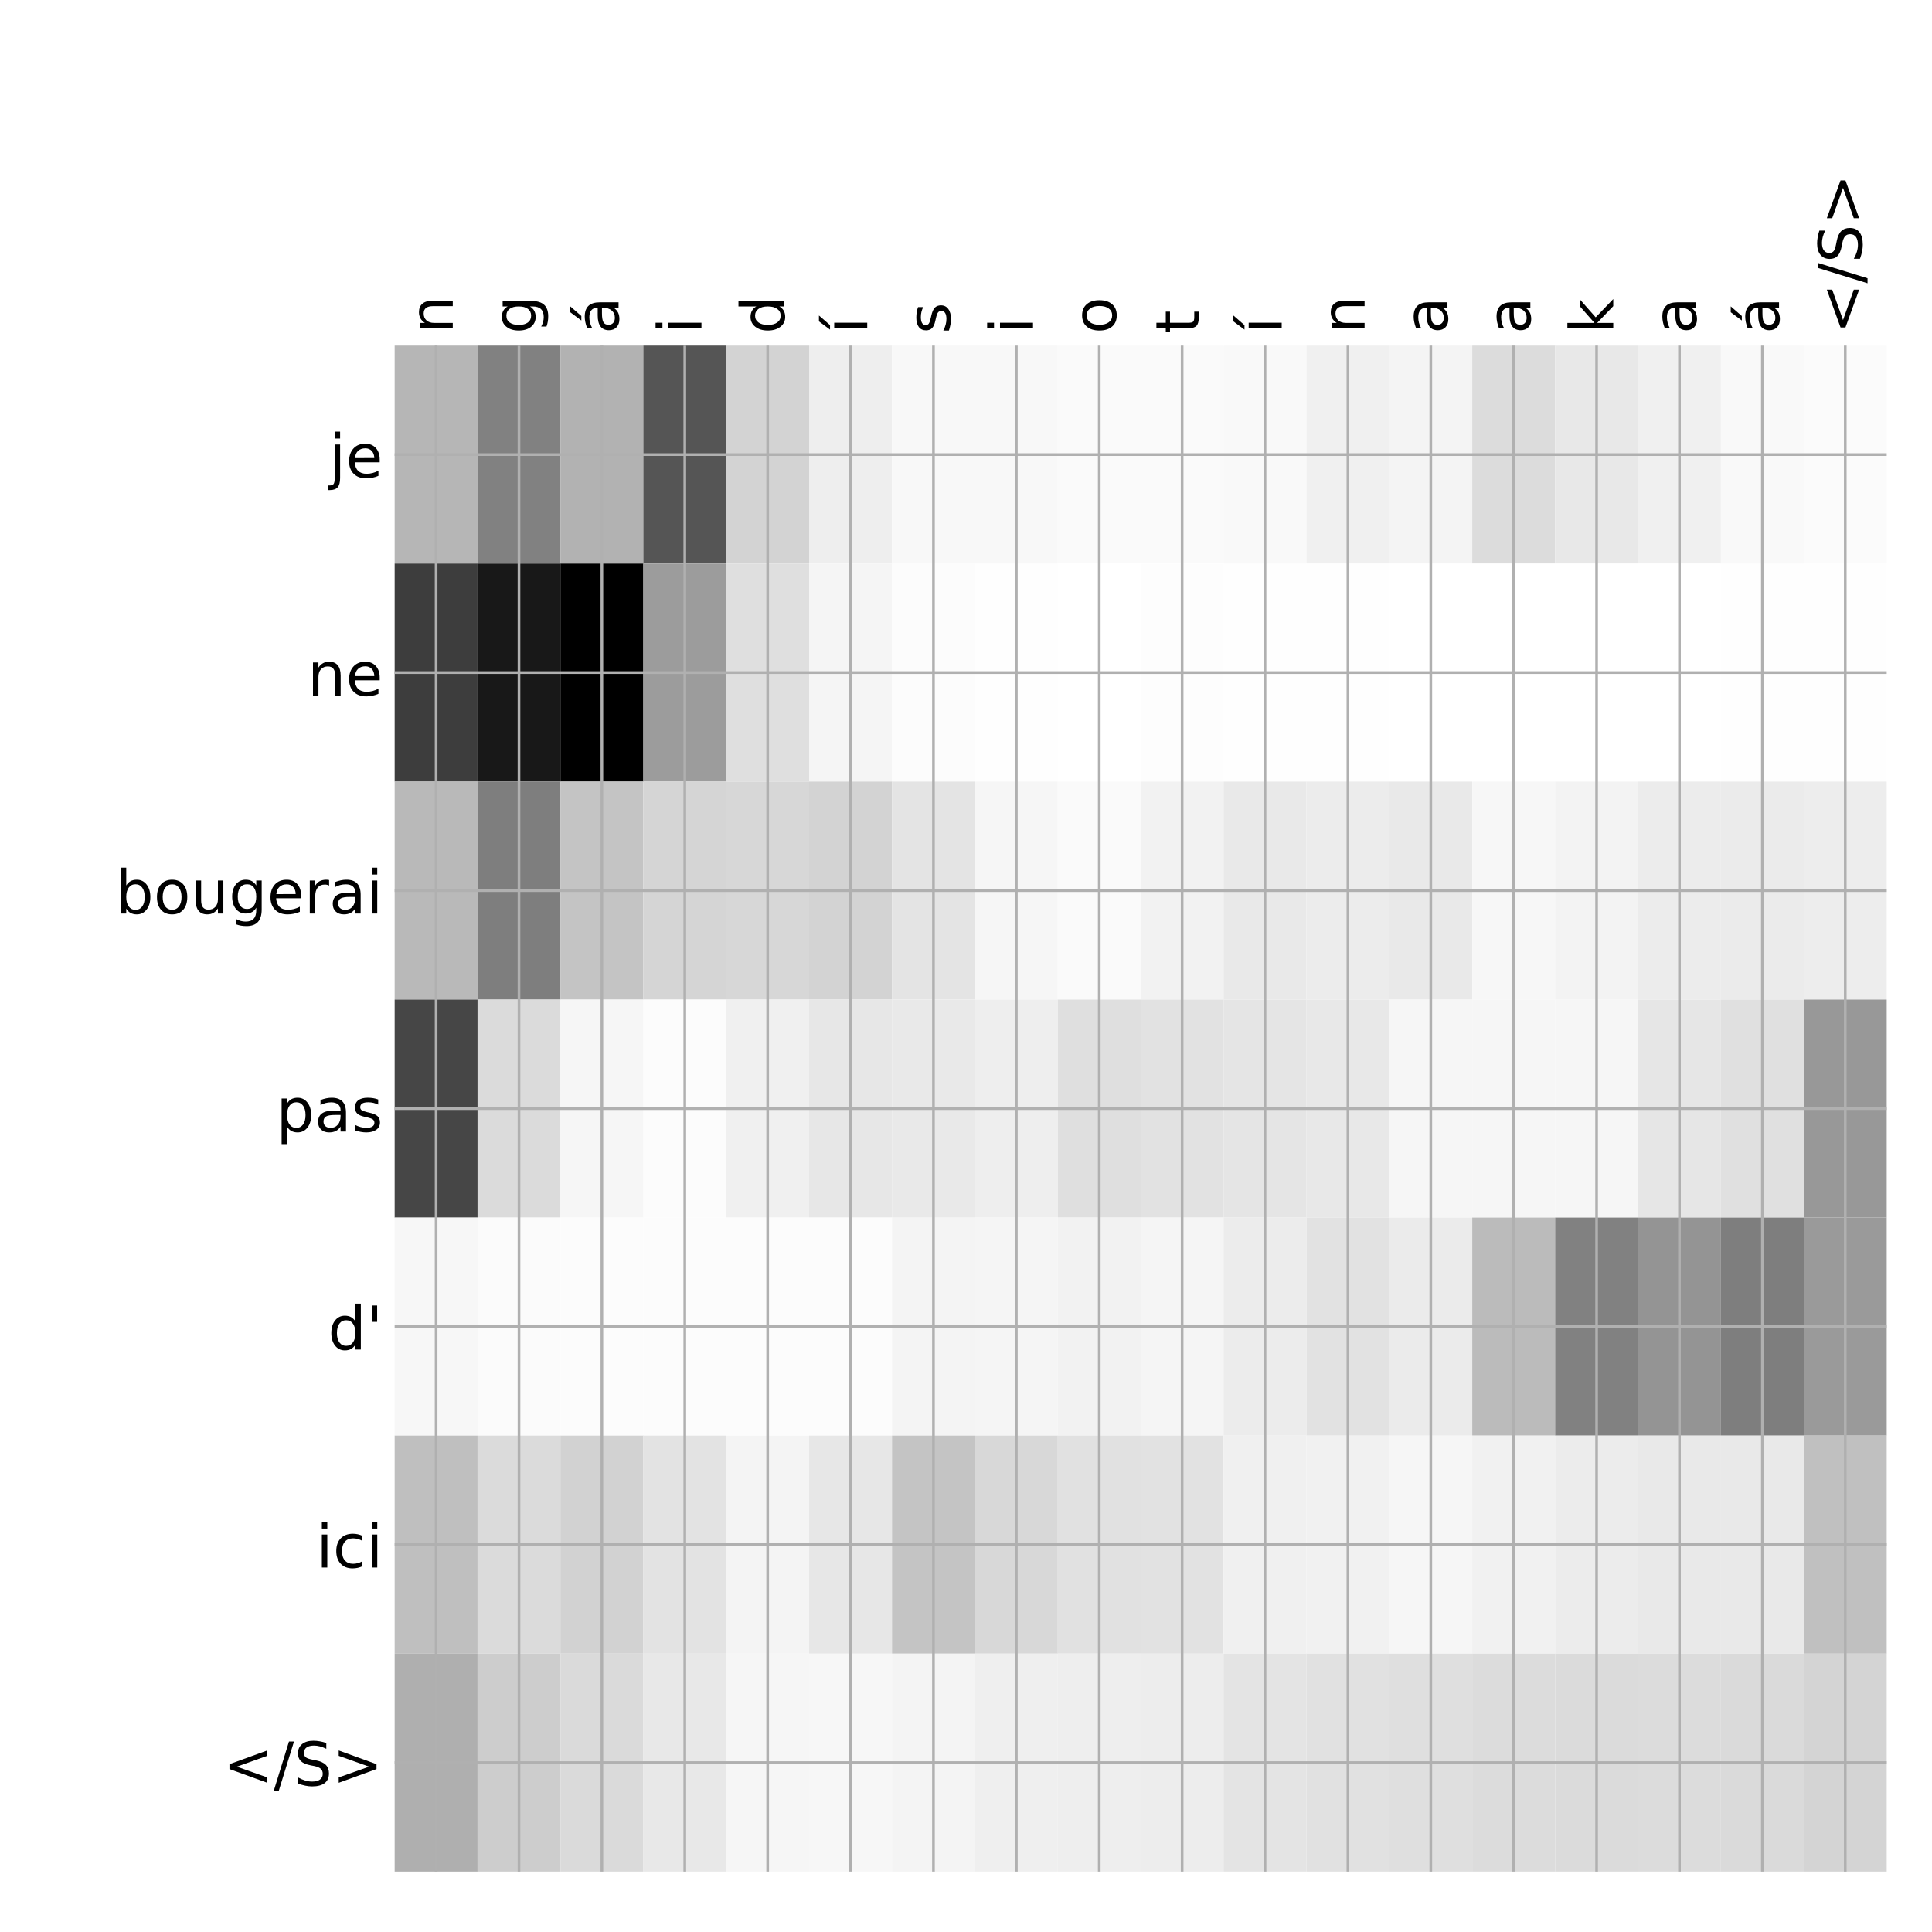 <?xml version="1.0" encoding="utf-8" standalone="no"?>
<!DOCTYPE svg PUBLIC "-//W3C//DTD SVG 1.1//EN"
  "http://www.w3.org/Graphics/SVG/1.1/DTD/svg11.dtd">
<!-- Created with matplotlib (http://matplotlib.org/) -->
<svg height="576pt" version="1.1" viewBox="0 0 576 576" width="576pt" xmlns="http://www.w3.org/2000/svg" xmlns:xlink="http://www.w3.org/1999/xlink">
 <defs>
  <style type="text/css">
*{stroke-linecap:butt;stroke-linejoin:round;}
  </style>
 </defs>
 <g id="figure_1">
  <g id="patch_1">
   <path d="M 0 576 
L 576 576 
L 576 0 
L 0 0 
z
" style="fill:#ffffff;"/>
  </g>
  <g id="axes_1">
   <g id="PolyCollection_1">
    <path clip-path="url(#p3d36a642b3)" d="M 117.662 103.033 
L 117.662 168.029 
L 142.376 168.029 
L 142.376 103.033 
L 117.662 103.033 
z
" style="fill:#b6b6b6;"/>
    <path clip-path="url(#p3d36a642b3)" d="M 142.376 103.033 
L 142.376 168.029 
L 167.089 168.029 
L 167.089 103.033 
L 142.376 103.033 
z
" style="fill:#818181;"/>
    <path clip-path="url(#p3d36a642b3)" d="M 167.089 103.033 
L 167.089 168.029 
L 191.802 168.029 
L 191.802 103.033 
L 167.089 103.033 
z
" style="fill:#b2b2b2;"/>
    <path clip-path="url(#p3d36a642b3)" d="M 191.802 103.033 
L 191.802 168.029 
L 216.515 168.029 
L 216.515 103.033 
L 191.802 103.033 
z
" style="fill:#555555;"/>
    <path clip-path="url(#p3d36a642b3)" d="M 216.515 103.033 
L 216.515 168.029 
L 241.228 168.029 
L 241.228 103.033 
L 216.515 103.033 
z
" style="fill:#d3d3d3;"/>
    <path clip-path="url(#p3d36a642b3)" d="M 241.228 103.033 
L 241.228 168.029 
L 265.942 168.029 
L 265.942 103.033 
L 241.228 103.033 
z
" style="fill:#eeeeee;"/>
    <path clip-path="url(#p3d36a642b3)" d="M 265.942 103.033 
L 265.942 168.029 
L 290.655 168.029 
L 290.655 103.033 
L 265.942 103.033 
z
" style="fill:#f8f8f8;"/>
    <path clip-path="url(#p3d36a642b3)" d="M 290.655 103.033 
L 290.655 168.029 
L 315.368 168.029 
L 315.368 103.033 
L 290.655 103.033 
z
" style="fill:#f8f8f8;"/>
    <path clip-path="url(#p3d36a642b3)" d="M 315.368 103.033 
L 315.368 168.029 
L 340.081 168.029 
L 340.081 103.033 
L 315.368 103.033 
z
" style="fill:#fafafa;"/>
    <path clip-path="url(#p3d36a642b3)" d="M 340.081 103.033 
L 340.081 168.029 
L 364.794 168.029 
L 364.794 103.033 
L 340.081 103.033 
z
" style="fill:#fafafa;"/>
    <path clip-path="url(#p3d36a642b3)" d="M 364.794 103.033 
L 364.794 168.029 
L 389.508 168.029 
L 389.508 103.033 
L 364.794 103.033 
z
" style="fill:#f9f9f9;"/>
    <path clip-path="url(#p3d36a642b3)" d="M 389.508 103.033 
L 389.508 168.029 
L 414.221 168.029 
L 414.221 103.033 
L 389.508 103.033 
z
" style="fill:#f0f0f0;"/>
    <path clip-path="url(#p3d36a642b3)" d="M 414.221 103.033 
L 414.221 168.029 
L 438.934 168.029 
L 438.934 103.033 
L 414.221 103.033 
z
" style="fill:#f4f4f4;"/>
    <path clip-path="url(#p3d36a642b3)" d="M 438.934 103.033 
L 438.934 168.029 
L 463.647 168.029 
L 463.647 103.033 
L 438.934 103.033 
z
" style="fill:#dcdcdc;"/>
    <path clip-path="url(#p3d36a642b3)" d="M 463.647 103.033 
L 463.647 168.029 
L 488.36 168.029 
L 488.36 103.033 
L 463.647 103.033 
z
" style="fill:#e8e8e8;"/>
    <path clip-path="url(#p3d36a642b3)" d="M 488.36 103.033 
L 488.36 168.029 
L 513.074 168.029 
L 513.074 103.033 
L 488.36 103.033 
z
" style="fill:#f0f0f0;"/>
    <path clip-path="url(#p3d36a642b3)" d="M 513.074 103.033 
L 513.074 168.029 
L 537.787 168.029 
L 537.787 103.033 
L 513.074 103.033 
z
" style="fill:#f9f9f9;"/>
    <path clip-path="url(#p3d36a642b3)" d="M 537.787 103.033 
L 537.787 168.029 
L 562.5 168.029 
L 562.5 103.033 
L 537.787 103.033 
z
" style="fill:#fbfbfb;"/>
    <path clip-path="url(#p3d36a642b3)" d="M 117.662 168.029 
L 117.662 233.024 
L 142.376 233.024 
L 142.376 168.029 
L 117.662 168.029 
z
" style="fill:#3d3d3d;"/>
    <path clip-path="url(#p3d36a642b3)" d="M 142.376 168.029 
L 142.376 233.024 
L 167.089 233.024 
L 167.089 168.029 
L 142.376 168.029 
z
" style="fill:#181818;"/>
    <path clip-path="url(#p3d36a642b3)" d="M 167.089 168.029 
L 167.089 233.024 
L 191.802 233.024 
L 191.802 168.029 
L 167.089 168.029 
z
"/>
    <path clip-path="url(#p3d36a642b3)" d="M 191.802 168.029 
L 191.802 233.024 
L 216.515 233.024 
L 216.515 168.029 
L 191.802 168.029 
z
" style="fill:#9c9c9c;"/>
    <path clip-path="url(#p3d36a642b3)" d="M 216.515 168.029 
L 216.515 233.024 
L 241.228 233.024 
L 241.228 168.029 
L 216.515 168.029 
z
" style="fill:#dfdfdf;"/>
    <path clip-path="url(#p3d36a642b3)" d="M 241.228 168.029 
L 241.228 233.024 
L 265.942 233.024 
L 265.942 168.029 
L 241.228 168.029 
z
" style="fill:#f5f5f5;"/>
    <path clip-path="url(#p3d36a642b3)" d="M 265.942 168.029 
L 265.942 233.024 
L 290.655 233.024 
L 290.655 168.029 
L 265.942 168.029 
z
" style="fill:#fcfcfc;"/>
    <path clip-path="url(#p3d36a642b3)" d="M 290.655 168.029 
L 290.655 233.024 
L 315.368 233.024 
L 315.368 168.029 
L 290.655 168.029 
z
" style="fill:#fefefe;"/>
    <path clip-path="url(#p3d36a642b3)" d="M 315.368 168.029 
L 315.368 233.024 
L 340.081 233.024 
L 340.081 168.029 
L 315.368 168.029 
z
" style="fill:#ffffff;"/>
    <path clip-path="url(#p3d36a642b3)" d="M 340.081 168.029 
L 340.081 233.024 
L 364.794 233.024 
L 364.794 168.029 
L 340.081 168.029 
z
" style="fill:#fdfdfd;"/>
    <path clip-path="url(#p3d36a642b3)" d="M 364.794 168.029 
L 364.794 233.024 
L 389.508 233.024 
L 389.508 168.029 
L 364.794 168.029 
z
" style="fill:#fefefe;"/>
    <path clip-path="url(#p3d36a642b3)" d="M 389.508 168.029 
L 389.508 233.024 
L 414.221 233.024 
L 414.221 168.029 
L 389.508 168.029 
z
" style="fill:#fefefe;"/>
    <path clip-path="url(#p3d36a642b3)" d="M 414.221 168.029 
L 414.221 233.024 
L 438.934 233.024 
L 438.934 168.029 
L 414.221 168.029 
z
" style="fill:#ffffff;"/>
    <path clip-path="url(#p3d36a642b3)" d="M 438.934 168.029 
L 438.934 233.024 
L 463.647 233.024 
L 463.647 168.029 
L 438.934 168.029 
z
" style="fill:#ffffff;"/>
    <path clip-path="url(#p3d36a642b3)" d="M 463.647 168.029 
L 463.647 233.024 
L 488.36 233.024 
L 488.36 168.029 
L 463.647 168.029 
z
" style="fill:#ffffff;"/>
    <path clip-path="url(#p3d36a642b3)" d="M 488.36 168.029 
L 488.36 233.024 
L 513.074 233.024 
L 513.074 168.029 
L 488.36 168.029 
z
" style="fill:#ffffff;"/>
    <path clip-path="url(#p3d36a642b3)" d="M 513.074 168.029 
L 513.074 233.024 
L 537.787 233.024 
L 537.787 168.029 
L 513.074 168.029 
z
" style="fill:#fefefe;"/>
    <path clip-path="url(#p3d36a642b3)" d="M 537.787 168.029 
L 537.787 233.024 
L 562.5 233.024 
L 562.5 168.029 
L 537.787 168.029 
z
" style="fill:#fefefe;"/>
    <path clip-path="url(#p3d36a642b3)" d="M 117.662 233.024 
L 117.662 298.019 
L 142.376 298.019 
L 142.376 233.024 
L 117.662 233.024 
z
" style="fill:#b9b9b9;"/>
    <path clip-path="url(#p3d36a642b3)" d="M 142.376 233.024 
L 142.376 298.019 
L 167.089 298.019 
L 167.089 233.024 
L 142.376 233.024 
z
" style="fill:#7e7e7e;"/>
    <path clip-path="url(#p3d36a642b3)" d="M 167.089 233.024 
L 167.089 298.019 
L 191.802 298.019 
L 191.802 233.024 
L 167.089 233.024 
z
" style="fill:#c4c4c4;"/>
    <path clip-path="url(#p3d36a642b3)" d="M 191.802 233.024 
L 191.802 298.019 
L 216.515 298.019 
L 216.515 233.024 
L 191.802 233.024 
z
" style="fill:#d5d5d5;"/>
    <path clip-path="url(#p3d36a642b3)" d="M 216.515 233.024 
L 216.515 298.019 
L 241.228 298.019 
L 241.228 233.024 
L 216.515 233.024 
z
" style="fill:#d7d7d7;"/>
    <path clip-path="url(#p3d36a642b3)" d="M 241.228 233.024 
L 241.228 298.019 
L 265.942 298.019 
L 265.942 233.024 
L 241.228 233.024 
z
" style="fill:#d3d3d3;"/>
    <path clip-path="url(#p3d36a642b3)" d="M 265.942 233.024 
L 265.942 298.019 
L 290.655 298.019 
L 290.655 233.024 
L 265.942 233.024 
z
" style="fill:#e4e4e4;"/>
    <path clip-path="url(#p3d36a642b3)" d="M 290.655 233.024 
L 290.655 298.019 
L 315.368 298.019 
L 315.368 233.024 
L 290.655 233.024 
z
" style="fill:#f6f6f6;"/>
    <path clip-path="url(#p3d36a642b3)" d="M 315.368 233.024 
L 315.368 298.019 
L 340.081 298.019 
L 340.081 233.024 
L 315.368 233.024 
z
" style="fill:#fafafa;"/>
    <path clip-path="url(#p3d36a642b3)" d="M 340.081 233.024 
L 340.081 298.019 
L 364.794 298.019 
L 364.794 233.024 
L 340.081 233.024 
z
" style="fill:#f2f2f2;"/>
    <path clip-path="url(#p3d36a642b3)" d="M 364.794 233.024 
L 364.794 298.019 
L 389.508 298.019 
L 389.508 233.024 
L 364.794 233.024 
z
" style="fill:#e9e9e9;"/>
    <path clip-path="url(#p3d36a642b3)" d="M 389.508 233.024 
L 389.508 298.019 
L 414.221 298.019 
L 414.221 233.024 
L 389.508 233.024 
z
" style="fill:#ececec;"/>
    <path clip-path="url(#p3d36a642b3)" d="M 414.221 233.024 
L 414.221 298.019 
L 438.934 298.019 
L 438.934 233.024 
L 414.221 233.024 
z
" style="fill:#e9e9e9;"/>
    <path clip-path="url(#p3d36a642b3)" d="M 438.934 233.024 
L 438.934 298.019 
L 463.647 298.019 
L 463.647 233.024 
L 438.934 233.024 
z
" style="fill:#f7f7f7;"/>
    <path clip-path="url(#p3d36a642b3)" d="M 463.647 233.024 
L 463.647 298.019 
L 488.36 298.019 
L 488.36 233.024 
L 463.647 233.024 
z
" style="fill:#f3f3f3;"/>
    <path clip-path="url(#p3d36a642b3)" d="M 488.36 233.024 
L 488.36 298.019 
L 513.074 298.019 
L 513.074 233.024 
L 488.36 233.024 
z
" style="fill:#ececec;"/>
    <path clip-path="url(#p3d36a642b3)" d="M 513.074 233.024 
L 513.074 298.019 
L 537.787 298.019 
L 537.787 233.024 
L 513.074 233.024 
z
" style="fill:#ebebeb;"/>
    <path clip-path="url(#p3d36a642b3)" d="M 537.787 233.024 
L 537.787 298.019 
L 562.5 298.019 
L 562.5 233.024 
L 537.787 233.024 
z
" style="fill:#ededed;"/>
    <path clip-path="url(#p3d36a642b3)" d="M 117.662 298.019 
L 117.662 363.014 
L 142.376 363.014 
L 142.376 298.019 
L 117.662 298.019 
z
" style="fill:#464646;"/>
    <path clip-path="url(#p3d36a642b3)" d="M 142.376 298.019 
L 142.376 363.014 
L 167.089 363.014 
L 167.089 298.019 
L 142.376 298.019 
z
" style="fill:#dbdbdb;"/>
    <path clip-path="url(#p3d36a642b3)" d="M 167.089 298.019 
L 167.089 363.014 
L 191.802 363.014 
L 191.802 298.019 
L 167.089 298.019 
z
" style="fill:#f6f6f6;"/>
    <path clip-path="url(#p3d36a642b3)" d="M 191.802 298.019 
L 191.802 363.014 
L 216.515 363.014 
L 216.515 298.019 
L 191.802 298.019 
z
" style="fill:#fcfcfc;"/>
    <path clip-path="url(#p3d36a642b3)" d="M 216.515 298.019 
L 216.515 363.014 
L 241.228 363.014 
L 241.228 298.019 
L 216.515 298.019 
z
" style="fill:#f0f0f0;"/>
    <path clip-path="url(#p3d36a642b3)" d="M 241.228 298.019 
L 241.228 363.014 
L 265.942 363.014 
L 265.942 298.019 
L 241.228 298.019 
z
" style="fill:#e7e7e7;"/>
    <path clip-path="url(#p3d36a642b3)" d="M 265.942 298.019 
L 265.942 363.014 
L 290.655 363.014 
L 290.655 298.019 
L 265.942 298.019 
z
" style="fill:#e9e9e9;"/>
    <path clip-path="url(#p3d36a642b3)" d="M 290.655 298.019 
L 290.655 363.014 
L 315.368 363.014 
L 315.368 298.019 
L 290.655 298.019 
z
" style="fill:#eeeeee;"/>
    <path clip-path="url(#p3d36a642b3)" d="M 315.368 298.019 
L 315.368 363.014 
L 340.081 363.014 
L 340.081 298.019 
L 315.368 298.019 
z
" style="fill:#dfdfdf;"/>
    <path clip-path="url(#p3d36a642b3)" d="M 340.081 298.019 
L 340.081 363.014 
L 364.794 363.014 
L 364.794 298.019 
L 340.081 298.019 
z
" style="fill:#e2e2e2;"/>
    <path clip-path="url(#p3d36a642b3)" d="M 364.794 298.019 
L 364.794 363.014 
L 389.508 363.014 
L 389.508 298.019 
L 364.794 298.019 
z
" style="fill:#e5e5e5;"/>
    <path clip-path="url(#p3d36a642b3)" d="M 389.508 298.019 
L 389.508 363.014 
L 414.221 363.014 
L 414.221 298.019 
L 389.508 298.019 
z
" style="fill:#e8e8e8;"/>
    <path clip-path="url(#p3d36a642b3)" d="M 414.221 298.019 
L 414.221 363.014 
L 438.934 363.014 
L 438.934 298.019 
L 414.221 298.019 
z
" style="fill:#f6f6f6;"/>
    <path clip-path="url(#p3d36a642b3)" d="M 438.934 298.019 
L 438.934 363.014 
L 463.647 363.014 
L 463.647 298.019 
L 438.934 298.019 
z
" style="fill:#f6f6f6;"/>
    <path clip-path="url(#p3d36a642b3)" d="M 463.647 298.019 
L 463.647 363.014 
L 488.36 363.014 
L 488.36 298.019 
L 463.647 298.019 
z
" style="fill:#f6f6f6;"/>
    <path clip-path="url(#p3d36a642b3)" d="M 488.36 298.019 
L 488.36 363.014 
L 513.074 363.014 
L 513.074 298.019 
L 488.36 298.019 
z
" style="fill:#e6e6e6;"/>
    <path clip-path="url(#p3d36a642b3)" d="M 513.074 298.019 
L 513.074 363.014 
L 537.787 363.014 
L 537.787 298.019 
L 513.074 298.019 
z
" style="fill:#e0e0e0;"/>
    <path clip-path="url(#p3d36a642b3)" d="M 537.787 298.019 
L 537.787 363.014 
L 562.5 363.014 
L 562.5 298.019 
L 537.787 298.019 
z
" style="fill:#989898;"/>
    <path clip-path="url(#p3d36a642b3)" d="M 117.662 363.014 
L 117.662 428.01 
L 142.376 428.01 
L 142.376 363.014 
L 117.662 363.014 
z
" style="fill:#f7f7f7;"/>
    <path clip-path="url(#p3d36a642b3)" d="M 142.376 363.014 
L 142.376 428.01 
L 167.089 428.01 
L 167.089 363.014 
L 142.376 363.014 
z
" style="fill:#fbfbfb;"/>
    <path clip-path="url(#p3d36a642b3)" d="M 167.089 363.014 
L 167.089 428.01 
L 191.802 428.01 
L 191.802 363.014 
L 167.089 363.014 
z
" style="fill:#fcfcfc;"/>
    <path clip-path="url(#p3d36a642b3)" d="M 191.802 363.014 
L 191.802 428.01 
L 216.515 428.01 
L 216.515 363.014 
L 191.802 363.014 
z
" style="fill:#fcfcfc;"/>
    <path clip-path="url(#p3d36a642b3)" d="M 216.515 363.014 
L 216.515 428.01 
L 241.228 428.01 
L 241.228 363.014 
L 216.515 363.014 
z
" style="fill:#fcfcfc;"/>
    <path clip-path="url(#p3d36a642b3)" d="M 241.228 363.014 
L 241.228 428.01 
L 265.942 428.01 
L 265.942 363.014 
L 241.228 363.014 
z
" style="fill:#fcfcfc;"/>
    <path clip-path="url(#p3d36a642b3)" d="M 265.942 363.014 
L 265.942 428.01 
L 290.655 428.01 
L 290.655 363.014 
L 265.942 363.014 
z
" style="fill:#f4f4f4;"/>
    <path clip-path="url(#p3d36a642b3)" d="M 290.655 363.014 
L 290.655 428.01 
L 315.368 428.01 
L 315.368 363.014 
L 290.655 363.014 
z
" style="fill:#f5f5f5;"/>
    <path clip-path="url(#p3d36a642b3)" d="M 315.368 363.014 
L 315.368 428.01 
L 340.081 428.01 
L 340.081 363.014 
L 315.368 363.014 
z
" style="fill:#f2f2f2;"/>
    <path clip-path="url(#p3d36a642b3)" d="M 340.081 363.014 
L 340.081 428.01 
L 364.794 428.01 
L 364.794 363.014 
L 340.081 363.014 
z
" style="fill:#f5f5f5;"/>
    <path clip-path="url(#p3d36a642b3)" d="M 364.794 363.014 
L 364.794 428.01 
L 389.508 428.01 
L 389.508 363.014 
L 364.794 363.014 
z
" style="fill:#ececec;"/>
    <path clip-path="url(#p3d36a642b3)" d="M 389.508 363.014 
L 389.508 428.01 
L 414.221 428.01 
L 414.221 363.014 
L 389.508 363.014 
z
" style="fill:#e2e2e2;"/>
    <path clip-path="url(#p3d36a642b3)" d="M 414.221 363.014 
L 414.221 428.01 
L 438.934 428.01 
L 438.934 363.014 
L 414.221 363.014 
z
" style="fill:#ebebeb;"/>
    <path clip-path="url(#p3d36a642b3)" d="M 438.934 363.014 
L 438.934 428.01 
L 463.647 428.01 
L 463.647 363.014 
L 438.934 363.014 
z
" style="fill:#bbbbbb;"/>
    <path clip-path="url(#p3d36a642b3)" d="M 463.647 363.014 
L 463.647 428.01 
L 488.36 428.01 
L 488.36 363.014 
L 463.647 363.014 
z
" style="fill:#818181;"/>
    <path clip-path="url(#p3d36a642b3)" d="M 488.36 363.014 
L 488.36 428.01 
L 513.074 428.01 
L 513.074 363.014 
L 488.36 363.014 
z
" style="fill:#949494;"/>
    <path clip-path="url(#p3d36a642b3)" d="M 513.074 363.014 
L 513.074 428.01 
L 537.787 428.01 
L 537.787 363.014 
L 513.074 363.014 
z
" style="fill:#7e7e7e;"/>
    <path clip-path="url(#p3d36a642b3)" d="M 537.787 363.014 
L 537.787 428.01 
L 562.5 428.01 
L 562.5 363.014 
L 537.787 363.014 
z
" style="fill:#9a9a9a;"/>
    <path clip-path="url(#p3d36a642b3)" d="M 117.662 428.01 
L 117.662 493.005 
L 142.376 493.005 
L 142.376 428.01 
L 117.662 428.01 
z
" style="fill:#bfbfbf;"/>
    <path clip-path="url(#p3d36a642b3)" d="M 142.376 428.01 
L 142.376 493.005 
L 167.089 493.005 
L 167.089 428.01 
L 142.376 428.01 
z
" style="fill:#dbdbdb;"/>
    <path clip-path="url(#p3d36a642b3)" d="M 167.089 428.01 
L 167.089 493.005 
L 191.802 493.005 
L 191.802 428.01 
L 167.089 428.01 
z
" style="fill:#d2d2d2;"/>
    <path clip-path="url(#p3d36a642b3)" d="M 191.802 428.01 
L 191.802 493.005 
L 216.515 493.005 
L 216.515 428.01 
L 191.802 428.01 
z
" style="fill:#e3e3e3;"/>
    <path clip-path="url(#p3d36a642b3)" d="M 216.515 428.01 
L 216.515 493.005 
L 241.228 493.005 
L 241.228 428.01 
L 216.515 428.01 
z
" style="fill:#f4f4f4;"/>
    <path clip-path="url(#p3d36a642b3)" d="M 241.228 428.01 
L 241.228 493.005 
L 265.942 493.005 
L 265.942 428.01 
L 241.228 428.01 
z
" style="fill:#e7e7e7;"/>
    <path clip-path="url(#p3d36a642b3)" d="M 265.942 428.01 
L 265.942 493.005 
L 290.655 493.005 
L 290.655 428.01 
L 265.942 428.01 
z
" style="fill:#c4c4c4;"/>
    <path clip-path="url(#p3d36a642b3)" d="M 290.655 428.01 
L 290.655 493.005 
L 315.368 493.005 
L 315.368 428.01 
L 290.655 428.01 
z
" style="fill:#d8d8d8;"/>
    <path clip-path="url(#p3d36a642b3)" d="M 315.368 428.01 
L 315.368 493.005 
L 340.081 493.005 
L 340.081 428.01 
L 315.368 428.01 
z
" style="fill:#e1e1e1;"/>
    <path clip-path="url(#p3d36a642b3)" d="M 340.081 428.01 
L 340.081 493.005 
L 364.794 493.005 
L 364.794 428.01 
L 340.081 428.01 
z
" style="fill:#e2e2e2;"/>
    <path clip-path="url(#p3d36a642b3)" d="M 364.794 428.01 
L 364.794 493.005 
L 389.508 493.005 
L 389.508 428.01 
L 364.794 428.01 
z
" style="fill:#f0f0f0;"/>
    <path clip-path="url(#p3d36a642b3)" d="M 389.508 428.01 
L 389.508 493.005 
L 414.221 493.005 
L 414.221 428.01 
L 389.508 428.01 
z
" style="fill:#f1f1f1;"/>
    <path clip-path="url(#p3d36a642b3)" d="M 414.221 428.01 
L 414.221 493.005 
L 438.934 493.005 
L 438.934 428.01 
L 414.221 428.01 
z
" style="fill:#f6f6f6;"/>
    <path clip-path="url(#p3d36a642b3)" d="M 438.934 428.01 
L 438.934 493.005 
L 463.647 493.005 
L 463.647 428.01 
L 438.934 428.01 
z
" style="fill:#f1f1f1;"/>
    <path clip-path="url(#p3d36a642b3)" d="M 463.647 428.01 
L 463.647 493.005 
L 488.36 493.005 
L 488.36 428.01 
L 463.647 428.01 
z
" style="fill:#ececec;"/>
    <path clip-path="url(#p3d36a642b3)" d="M 488.36 428.01 
L 488.36 493.005 
L 513.074 493.005 
L 513.074 428.01 
L 488.36 428.01 
z
" style="fill:#e9e9e9;"/>
    <path clip-path="url(#p3d36a642b3)" d="M 513.074 428.01 
L 513.074 493.005 
L 537.787 493.005 
L 537.787 428.01 
L 513.074 428.01 
z
" style="fill:#e9e9e9;"/>
    <path clip-path="url(#p3d36a642b3)" d="M 537.787 428.01 
L 537.787 493.005 
L 562.5 493.005 
L 562.5 428.01 
L 537.787 428.01 
z
" style="fill:#c0c0c0;"/>
    <path clip-path="url(#p3d36a642b3)" d="M 117.662 493.005 
L 117.662 558 
L 142.376 558 
L 142.376 493.005 
L 117.662 493.005 
z
" style="fill:#afafaf;"/>
    <path clip-path="url(#p3d36a642b3)" d="M 142.376 493.005 
L 142.376 558 
L 167.089 558 
L 167.089 493.005 
L 142.376 493.005 
z
" style="fill:#cdcdcd;"/>
    <path clip-path="url(#p3d36a642b3)" d="M 167.089 493.005 
L 167.089 558 
L 191.802 558 
L 191.802 493.005 
L 167.089 493.005 
z
" style="fill:#dadada;"/>
    <path clip-path="url(#p3d36a642b3)" d="M 191.802 493.005 
L 191.802 558 
L 216.515 558 
L 216.515 493.005 
L 191.802 493.005 
z
" style="fill:#e8e8e8;"/>
    <path clip-path="url(#p3d36a642b3)" d="M 216.515 493.005 
L 216.515 558 
L 241.228 558 
L 241.228 493.005 
L 216.515 493.005 
z
" style="fill:#f6f6f6;"/>
    <path clip-path="url(#p3d36a642b3)" d="M 241.228 493.005 
L 241.228 558 
L 265.942 558 
L 265.942 493.005 
L 241.228 493.005 
z
" style="fill:#f7f7f7;"/>
    <path clip-path="url(#p3d36a642b3)" d="M 265.942 493.005 
L 265.942 558 
L 290.655 558 
L 290.655 493.005 
L 265.942 493.005 
z
" style="fill:#f4f4f4;"/>
    <path clip-path="url(#p3d36a642b3)" d="M 290.655 493.005 
L 290.655 558 
L 315.368 558 
L 315.368 493.005 
L 290.655 493.005 
z
" style="fill:#efefef;"/>
    <path clip-path="url(#p3d36a642b3)" d="M 315.368 493.005 
L 315.368 558 
L 340.081 558 
L 340.081 493.005 
L 315.368 493.005 
z
" style="fill:#eeeeee;"/>
    <path clip-path="url(#p3d36a642b3)" d="M 340.081 493.005 
L 340.081 558 
L 364.794 558 
L 364.794 493.005 
L 340.081 493.005 
z
" style="fill:#ededed;"/>
    <path clip-path="url(#p3d36a642b3)" d="M 364.794 493.005 
L 364.794 558 
L 389.508 558 
L 389.508 493.005 
L 364.794 493.005 
z
" style="fill:#e4e4e4;"/>
    <path clip-path="url(#p3d36a642b3)" d="M 389.508 493.005 
L 389.508 558 
L 414.221 558 
L 414.221 493.005 
L 389.508 493.005 
z
" style="fill:#e1e1e1;"/>
    <path clip-path="url(#p3d36a642b3)" d="M 414.221 493.005 
L 414.221 558 
L 438.934 558 
L 438.934 493.005 
L 414.221 493.005 
z
" style="fill:#dfdfdf;"/>
    <path clip-path="url(#p3d36a642b3)" d="M 438.934 493.005 
L 438.934 558 
L 463.647 558 
L 463.647 493.005 
L 438.934 493.005 
z
" style="fill:#dcdcdc;"/>
    <path clip-path="url(#p3d36a642b3)" d="M 463.647 493.005 
L 463.647 558 
L 488.36 558 
L 488.36 493.005 
L 463.647 493.005 
z
" style="fill:#dbdbdb;"/>
    <path clip-path="url(#p3d36a642b3)" d="M 488.36 493.005 
L 488.36 558 
L 513.074 558 
L 513.074 493.005 
L 488.36 493.005 
z
" style="fill:#dcdcdc;"/>
    <path clip-path="url(#p3d36a642b3)" d="M 513.074 493.005 
L 513.074 558 
L 537.787 558 
L 537.787 493.005 
L 513.074 493.005 
z
" style="fill:#dadada;"/>
    <path clip-path="url(#p3d36a642b3)" d="M 537.787 493.005 
L 537.787 558 
L 562.5 558 
L 562.5 493.005 
L 537.787 493.005 
z
" style="fill:#d4d4d4;"/>
   </g>
   <g id="matplotlib.axis_1">
    <g id="xtick_1">
     <g id="line2d_1">
      <path clip-path="url(#p3d36a642b3)" d="M 130.019 558 
L 130.019 103.033 
" style="fill:none;stroke:#b0b0b0;stroke-linecap:square;stroke-width:0.8;"/>
     </g>
     <g id="line2d_2"/>
     <g id="text_1">
      <!-- n -->
      <defs>
       <path d="M 54.891 33.016 
L 54.891 0 
L 45.906 0 
L 45.906 32.719 
Q 45.906 40.484 42.875 44.328 
Q 39.844 48.188 33.797 48.188 
Q 26.516 48.188 22.312 43.547 
Q 18.109 38.922 18.109 30.906 
L 18.109 0 
L 9.078 0 
L 9.078 54.688 
L 18.109 54.688 
L 18.109 46.188 
Q 21.344 51.125 25.703 53.562 
Q 30.078 56 35.797 56 
Q 45.219 56 50.047 50.172 
Q 54.891 44.344 54.891 33.016 
z
" id="DejaVuSans-6e"/>
      </defs>
      <g transform="translate(134.986 99.533)rotate(-90)scale(0.18 -0.18)">
       <use xlink:href="#DejaVuSans-6e"/>
      </g>
     </g>
    </g>
    <g id="xtick_2">
     <g id="line2d_3">
      <path clip-path="url(#p3d36a642b3)" d="M 154.732 558 
L 154.732 103.033 
" style="fill:none;stroke:#b0b0b0;stroke-linecap:square;stroke-width:0.8;"/>
     </g>
     <g id="line2d_4"/>
     <g id="text_2">
      <!-- g -->
      <defs>
       <path d="M 45.406 27.984 
Q 45.406 37.75 41.375 43.109 
Q 37.359 48.484 30.078 48.484 
Q 22.859 48.484 18.828 43.109 
Q 14.797 37.75 14.797 27.984 
Q 14.797 18.266 18.828 12.891 
Q 22.859 7.516 30.078 7.516 
Q 37.359 7.516 41.375 12.891 
Q 45.406 18.266 45.406 27.984 
z
M 54.391 6.781 
Q 54.391 -7.172 48.188 -13.984 
Q 42 -20.797 29.203 -20.797 
Q 24.469 -20.797 20.266 -20.094 
Q 16.062 -19.391 12.109 -17.922 
L 12.109 -9.188 
Q 16.062 -11.328 19.922 -12.344 
Q 23.781 -13.375 27.781 -13.375 
Q 36.625 -13.375 41.016 -8.766 
Q 45.406 -4.156 45.406 5.172 
L 45.406 9.625 
Q 42.625 4.781 38.281 2.391 
Q 33.938 0 27.875 0 
Q 17.828 0 11.672 7.656 
Q 5.516 15.328 5.516 27.984 
Q 5.516 40.672 11.672 48.328 
Q 17.828 56 27.875 56 
Q 33.938 56 38.281 53.609 
Q 42.625 51.219 45.406 46.391 
L 45.406 54.688 
L 54.391 54.688 
z
" id="DejaVuSans-67"/>
      </defs>
      <g transform="translate(159.699 99.533)rotate(-90)scale(0.18 -0.18)">
       <use xlink:href="#DejaVuSans-67"/>
      </g>
     </g>
    </g>
    <g id="xtick_3">
     <g id="line2d_5">
      <path clip-path="url(#p3d36a642b3)" d="M 179.445 558 
L 179.445 103.033 
" style="fill:none;stroke:#b0b0b0;stroke-linecap:square;stroke-width:0.8;"/>
     </g>
     <g id="line2d_6"/>
     <g id="text_3">
      <!-- á -->
      <defs>
       <path d="M 34.281 27.484 
Q 23.391 27.484 19.188 25 
Q 14.984 22.516 14.984 16.5 
Q 14.984 11.719 18.141 8.906 
Q 21.297 6.109 26.703 6.109 
Q 34.188 6.109 38.703 11.406 
Q 43.219 16.703 43.219 25.484 
L 43.219 27.484 
z
M 52.203 31.203 
L 52.203 0 
L 43.219 0 
L 43.219 8.297 
Q 40.141 3.328 35.547 0.953 
Q 30.953 -1.422 24.312 -1.422 
Q 15.922 -1.422 10.953 3.297 
Q 6 8.016 6 15.922 
Q 6 25.141 12.172 29.828 
Q 18.359 34.516 30.609 34.516 
L 43.219 34.516 
L 43.219 35.406 
Q 43.219 41.609 39.141 45 
Q 35.062 48.391 27.688 48.391 
Q 23 48.391 18.547 47.266 
Q 14.109 46.141 10.016 43.891 
L 10.016 52.203 
Q 14.938 54.109 19.578 55.047 
Q 24.219 56 28.609 56 
Q 40.484 56 46.344 49.844 
Q 52.203 43.703 52.203 31.203 
z
M 35.781 79.984 
L 45.5 79.984 
L 29.594 61.625 
L 22.109 61.625 
z
" id="DejaVuSans-e1"/>
      </defs>
      <g transform="translate(184.412 99.533)rotate(-90)scale(0.18 -0.18)">
       <use xlink:href="#DejaVuSans-e1"/>
      </g>
     </g>
    </g>
    <g id="xtick_4">
     <g id="line2d_7">
      <path clip-path="url(#p3d36a642b3)" d="M 204.159 558 
L 204.159 103.033 
" style="fill:none;stroke:#b0b0b0;stroke-linecap:square;stroke-width:0.8;"/>
     </g>
     <g id="line2d_8"/>
     <g id="text_4">
      <!-- i -->
      <defs>
       <path d="M 9.422 54.688 
L 18.406 54.688 
L 18.406 0 
L 9.422 0 
z
M 9.422 75.984 
L 18.406 75.984 
L 18.406 64.594 
L 9.422 64.594 
z
" id="DejaVuSans-69"/>
      </defs>
      <g transform="translate(209.126 99.533)rotate(-90)scale(0.18 -0.18)">
       <use xlink:href="#DejaVuSans-69"/>
      </g>
     </g>
    </g>
    <g id="xtick_5">
     <g id="line2d_9">
      <path clip-path="url(#p3d36a642b3)" d="M 228.872 558 
L 228.872 103.033 
" style="fill:none;stroke:#b0b0b0;stroke-linecap:square;stroke-width:0.8;"/>
     </g>
     <g id="line2d_10"/>
     <g id="text_5">
      <!-- d -->
      <defs>
       <path d="M 45.406 46.391 
L 45.406 75.984 
L 54.391 75.984 
L 54.391 0 
L 45.406 0 
L 45.406 8.203 
Q 42.578 3.328 38.25 0.953 
Q 33.938 -1.422 27.875 -1.422 
Q 17.969 -1.422 11.734 6.484 
Q 5.516 14.406 5.516 27.297 
Q 5.516 40.188 11.734 48.094 
Q 17.969 56 27.875 56 
Q 33.938 56 38.25 53.625 
Q 42.578 51.266 45.406 46.391 
z
M 14.797 27.297 
Q 14.797 17.391 18.875 11.75 
Q 22.953 6.109 30.078 6.109 
Q 37.203 6.109 41.297 11.75 
Q 45.406 17.391 45.406 27.297 
Q 45.406 37.203 41.297 42.844 
Q 37.203 48.484 30.078 48.484 
Q 22.953 48.484 18.875 42.844 
Q 14.797 37.203 14.797 27.297 
z
" id="DejaVuSans-64"/>
      </defs>
      <g transform="translate(233.839 99.533)rotate(-90)scale(0.18 -0.18)">
       <use xlink:href="#DejaVuSans-64"/>
      </g>
     </g>
    </g>
    <g id="xtick_6">
     <g id="line2d_11">
      <path clip-path="url(#p3d36a642b3)" d="M 253.585 558 
L 253.585 103.033 
" style="fill:none;stroke:#b0b0b0;stroke-linecap:square;stroke-width:0.8;"/>
     </g>
     <g id="line2d_12"/>
     <g id="text_6">
      <!-- í -->
      <defs>
       <path d="M 20.656 79.984 
L 30.375 79.984 
L 14.469 61.625 
L 6.984 61.625 
z
M 9.422 54.688 
L 18.406 54.688 
L 18.406 0 
L 9.422 0 
z
M 13.922 56 
z
" id="DejaVuSans-ed"/>
      </defs>
      <g transform="translate(258.552 99.533)rotate(-90)scale(0.18 -0.18)">
       <use xlink:href="#DejaVuSans-ed"/>
      </g>
     </g>
    </g>
    <g id="xtick_7">
     <g id="line2d_13">
      <path clip-path="url(#p3d36a642b3)" d="M 278.298 558 
L 278.298 103.033 
" style="fill:none;stroke:#b0b0b0;stroke-linecap:square;stroke-width:0.8;"/>
     </g>
     <g id="line2d_14"/>
     <g id="text_7">
      <!-- s -->
      <defs>
       <path d="M 44.281 53.078 
L 44.281 44.578 
Q 40.484 46.531 36.375 47.5 
Q 32.281 48.484 27.875 48.484 
Q 21.188 48.484 17.844 46.438 
Q 14.5 44.391 14.5 40.281 
Q 14.5 37.156 16.891 35.375 
Q 19.281 33.594 26.516 31.984 
L 29.594 31.297 
Q 39.156 29.25 43.188 25.516 
Q 47.219 21.781 47.219 15.094 
Q 47.219 7.469 41.188 3.016 
Q 35.156 -1.422 24.609 -1.422 
Q 20.219 -1.422 15.453 -0.562 
Q 10.688 0.297 5.422 2 
L 5.422 11.281 
Q 10.406 8.688 15.234 7.391 
Q 20.062 6.109 24.812 6.109 
Q 31.156 6.109 34.562 8.281 
Q 37.984 10.453 37.984 14.406 
Q 37.984 18.062 35.516 20.016 
Q 33.062 21.969 24.703 23.781 
L 21.578 24.516 
Q 13.234 26.266 9.516 29.906 
Q 5.812 33.547 5.812 39.891 
Q 5.812 47.609 11.281 51.797 
Q 16.75 56 26.812 56 
Q 31.781 56 36.172 55.266 
Q 40.578 54.547 44.281 53.078 
z
" id="DejaVuSans-73"/>
      </defs>
      <g transform="translate(283.265 99.533)rotate(-90)scale(0.18 -0.18)">
       <use xlink:href="#DejaVuSans-73"/>
      </g>
     </g>
    </g>
    <g id="xtick_8">
     <g id="line2d_15">
      <path clip-path="url(#p3d36a642b3)" d="M 303.011 558 
L 303.011 103.033 
" style="fill:none;stroke:#b0b0b0;stroke-linecap:square;stroke-width:0.8;"/>
     </g>
     <g id="line2d_16"/>
     <g id="text_8">
      <!-- i -->
      <g transform="translate(307.978 99.533)rotate(-90)scale(0.18 -0.18)">
       <use xlink:href="#DejaVuSans-69"/>
      </g>
     </g>
    </g>
    <g id="xtick_9">
     <g id="line2d_17">
      <path clip-path="url(#p3d36a642b3)" d="M 327.725 558 
L 327.725 103.033 
" style="fill:none;stroke:#b0b0b0;stroke-linecap:square;stroke-width:0.8;"/>
     </g>
     <g id="line2d_18"/>
     <g id="text_9">
      <!-- o -->
      <defs>
       <path d="M 30.609 48.391 
Q 23.391 48.391 19.188 42.75 
Q 14.984 37.109 14.984 27.297 
Q 14.984 17.484 19.156 11.844 
Q 23.344 6.203 30.609 6.203 
Q 37.797 6.203 41.984 11.859 
Q 46.188 17.531 46.188 27.297 
Q 46.188 37.016 41.984 42.703 
Q 37.797 48.391 30.609 48.391 
z
M 30.609 56 
Q 42.328 56 49.016 48.375 
Q 55.719 40.766 55.719 27.297 
Q 55.719 13.875 49.016 6.219 
Q 42.328 -1.422 30.609 -1.422 
Q 18.844 -1.422 12.172 6.219 
Q 5.516 13.875 5.516 27.297 
Q 5.516 40.766 12.172 48.375 
Q 18.844 56 30.609 56 
z
" id="DejaVuSans-6f"/>
      </defs>
      <g transform="translate(332.692 99.533)rotate(-90)scale(0.18 -0.18)">
       <use xlink:href="#DejaVuSans-6f"/>
      </g>
     </g>
    </g>
    <g id="xtick_10">
     <g id="line2d_19">
      <path clip-path="url(#p3d36a642b3)" d="M 352.438 558 
L 352.438 103.033 
" style="fill:none;stroke:#b0b0b0;stroke-linecap:square;stroke-width:0.8;"/>
     </g>
     <g id="line2d_20"/>
     <g id="text_10">
      <!-- t -->
      <defs>
       <path d="M 18.312 70.219 
L 18.312 54.688 
L 36.812 54.688 
L 36.812 47.703 
L 18.312 47.703 
L 18.312 18.016 
Q 18.312 11.328 20.141 9.422 
Q 21.969 7.516 27.594 7.516 
L 36.812 7.516 
L 36.812 0 
L 27.594 0 
Q 17.188 0 13.234 3.875 
Q 9.281 7.766 9.281 18.016 
L 9.281 47.703 
L 2.688 47.703 
L 2.688 54.688 
L 9.281 54.688 
L 9.281 70.219 
z
" id="DejaVuSans-74"/>
      </defs>
      <g transform="translate(357.405 99.533)rotate(-90)scale(0.18 -0.18)">
       <use xlink:href="#DejaVuSans-74"/>
      </g>
     </g>
    </g>
    <g id="xtick_11">
     <g id="line2d_21">
      <path clip-path="url(#p3d36a642b3)" d="M 377.151 558 
L 377.151 103.033 
" style="fill:none;stroke:#b0b0b0;stroke-linecap:square;stroke-width:0.8;"/>
     </g>
     <g id="line2d_22"/>
     <g id="text_11">
      <!-- í -->
      <g transform="translate(382.118 99.533)rotate(-90)scale(0.18 -0.18)">
       <use xlink:href="#DejaVuSans-ed"/>
      </g>
     </g>
    </g>
    <g id="xtick_12">
     <g id="line2d_23">
      <path clip-path="url(#p3d36a642b3)" d="M 401.864 558 
L 401.864 103.033 
" style="fill:none;stroke:#b0b0b0;stroke-linecap:square;stroke-width:0.8;"/>
     </g>
     <g id="line2d_24"/>
     <g id="text_12">
      <!-- n -->
      <g transform="translate(406.831 99.533)rotate(-90)scale(0.18 -0.18)">
       <use xlink:href="#DejaVuSans-6e"/>
      </g>
     </g>
    </g>
    <g id="xtick_13">
     <g id="line2d_25">
      <path clip-path="url(#p3d36a642b3)" d="M 426.577 558 
L 426.577 103.033 
" style="fill:none;stroke:#b0b0b0;stroke-linecap:square;stroke-width:0.8;"/>
     </g>
     <g id="line2d_26"/>
     <g id="text_13">
      <!-- a -->
      <defs>
       <path d="M 34.281 27.484 
Q 23.391 27.484 19.188 25 
Q 14.984 22.516 14.984 16.5 
Q 14.984 11.719 18.141 8.906 
Q 21.297 6.109 26.703 6.109 
Q 34.188 6.109 38.703 11.406 
Q 43.219 16.703 43.219 25.484 
L 43.219 27.484 
z
M 52.203 31.203 
L 52.203 0 
L 43.219 0 
L 43.219 8.297 
Q 40.141 3.328 35.547 0.953 
Q 30.953 -1.422 24.312 -1.422 
Q 15.922 -1.422 10.953 3.297 
Q 6 8.016 6 15.922 
Q 6 25.141 12.172 29.828 
Q 18.359 34.516 30.609 34.516 
L 43.219 34.516 
L 43.219 35.406 
Q 43.219 41.609 39.141 45 
Q 35.062 48.391 27.688 48.391 
Q 23 48.391 18.547 47.266 
Q 14.109 46.141 10.016 43.891 
L 10.016 52.203 
Q 14.938 54.109 19.578 55.047 
Q 24.219 56 28.609 56 
Q 40.484 56 46.344 49.844 
Q 52.203 43.703 52.203 31.203 
z
" id="DejaVuSans-61"/>
      </defs>
      <g transform="translate(431.544 99.533)rotate(-90)scale(0.18 -0.18)">
       <use xlink:href="#DejaVuSans-61"/>
      </g>
     </g>
    </g>
    <g id="xtick_14">
     <g id="line2d_27">
      <path clip-path="url(#p3d36a642b3)" d="M 451.291 558 
L 451.291 103.033 
" style="fill:none;stroke:#b0b0b0;stroke-linecap:square;stroke-width:0.8;"/>
     </g>
     <g id="line2d_28"/>
     <g id="text_14">
      <!-- a -->
      <g transform="translate(456.257 99.533)rotate(-90)scale(0.18 -0.18)">
       <use xlink:href="#DejaVuSans-61"/>
      </g>
     </g>
    </g>
    <g id="xtick_15">
     <g id="line2d_29">
      <path clip-path="url(#p3d36a642b3)" d="M 476.004 558 
L 476.004 103.033 
" style="fill:none;stroke:#b0b0b0;stroke-linecap:square;stroke-width:0.8;"/>
     </g>
     <g id="line2d_30"/>
     <g id="text_15">
      <!-- k -->
      <defs>
       <path d="M 9.078 75.984 
L 18.109 75.984 
L 18.109 31.109 
L 44.922 54.688 
L 56.391 54.688 
L 27.391 29.109 
L 57.625 0 
L 45.906 0 
L 18.109 26.703 
L 18.109 0 
L 9.078 0 
z
" id="DejaVuSans-6b"/>
      </defs>
      <g transform="translate(480.971 99.533)rotate(-90)scale(0.18 -0.18)">
       <use xlink:href="#DejaVuSans-6b"/>
      </g>
     </g>
    </g>
    <g id="xtick_16">
     <g id="line2d_31">
      <path clip-path="url(#p3d36a642b3)" d="M 500.717 558 
L 500.717 103.033 
" style="fill:none;stroke:#b0b0b0;stroke-linecap:square;stroke-width:0.8;"/>
     </g>
     <g id="line2d_32"/>
     <g id="text_16">
      <!-- a -->
      <g transform="translate(505.684 99.533)rotate(-90)scale(0.18 -0.18)">
       <use xlink:href="#DejaVuSans-61"/>
      </g>
     </g>
    </g>
    <g id="xtick_17">
     <g id="line2d_33">
      <path clip-path="url(#p3d36a642b3)" d="M 525.43 558 
L 525.43 103.033 
" style="fill:none;stroke:#b0b0b0;stroke-linecap:square;stroke-width:0.8;"/>
     </g>
     <g id="line2d_34"/>
     <g id="text_17">
      <!-- á -->
      <g transform="translate(530.397 99.533)rotate(-90)scale(0.18 -0.18)">
       <use xlink:href="#DejaVuSans-e1"/>
      </g>
     </g>
    </g>
    <g id="xtick_18">
     <g id="line2d_35">
      <path clip-path="url(#p3d36a642b3)" d="M 550.143 558 
L 550.143 103.033 
" style="fill:none;stroke:#b0b0b0;stroke-linecap:square;stroke-width:0.8;"/>
     </g>
     <g id="line2d_36"/>
     <g id="text_18">
      <!-- &lt;/S&gt; -->
      <defs>
       <path d="M 73.188 49.219 
L 22.797 31.297 
L 73.188 13.484 
L 73.188 4.594 
L 10.594 27.297 
L 10.594 35.406 
L 73.188 58.109 
z
" id="DejaVuSans-3c"/>
       <path d="M 25.391 72.906 
L 33.688 72.906 
L 8.297 -9.281 
L 0 -9.281 
z
" id="DejaVuSans-2f"/>
       <path d="M 53.516 70.516 
L 53.516 60.891 
Q 47.906 63.578 42.922 64.891 
Q 37.938 66.219 33.297 66.219 
Q 25.25 66.219 20.875 63.094 
Q 16.5 59.969 16.5 54.203 
Q 16.5 49.359 19.406 46.891 
Q 22.312 44.438 30.422 42.922 
L 36.375 41.703 
Q 47.406 39.594 52.656 34.297 
Q 57.906 29 57.906 20.125 
Q 57.906 9.516 50.797 4.047 
Q 43.703 -1.422 29.984 -1.422 
Q 24.812 -1.422 18.969 -0.25 
Q 13.141 0.922 6.891 3.219 
L 6.891 13.375 
Q 12.891 10.016 18.656 8.297 
Q 24.422 6.594 29.984 6.594 
Q 38.422 6.594 43.016 9.906 
Q 47.609 13.234 47.609 19.391 
Q 47.609 24.75 44.312 27.781 
Q 41.016 30.812 33.5 32.328 
L 27.484 33.5 
Q 16.453 35.688 11.516 40.375 
Q 6.594 45.062 6.594 53.422 
Q 6.594 63.094 13.406 68.656 
Q 20.219 74.219 32.172 74.219 
Q 37.312 74.219 42.625 73.281 
Q 47.953 72.359 53.516 70.516 
z
" id="DejaVuSans-53"/>
       <path d="M 10.594 49.219 
L 10.594 58.109 
L 73.188 35.406 
L 73.188 27.297 
L 10.594 4.594 
L 10.594 13.484 
L 60.891 31.297 
z
" id="DejaVuSans-3e"/>
      </defs>
      <g transform="translate(555.11 99.533)rotate(-90)scale(0.18 -0.18)">
       <use xlink:href="#DejaVuSans-3c"/>
       <use x="83.789" xlink:href="#DejaVuSans-2f"/>
       <use x="117.48" xlink:href="#DejaVuSans-53"/>
       <use x="180.957" xlink:href="#DejaVuSans-3e"/>
      </g>
     </g>
    </g>
   </g>
   <g id="matplotlib.axis_2">
    <g id="ytick_1">
     <g id="line2d_37">
      <path clip-path="url(#p3d36a642b3)" d="M 117.662 135.531 
L 562.5 135.531 
" style="fill:none;stroke:#b0b0b0;stroke-linecap:square;stroke-width:0.8;"/>
     </g>
     <g id="line2d_38"/>
     <g id="text_19">
      <!-- je -->
      <defs>
       <path d="M 9.422 54.688 
L 18.406 54.688 
L 18.406 -0.984 
Q 18.406 -11.422 14.422 -16.109 
Q 10.453 -20.797 1.609 -20.797 
L -1.812 -20.797 
L -1.812 -13.188 
L 0.594 -13.188 
Q 5.719 -13.188 7.562 -10.812 
Q 9.422 -8.453 9.422 -0.984 
z
M 9.422 75.984 
L 18.406 75.984 
L 18.406 64.594 
L 9.422 64.594 
z
" id="DejaVuSans-6a"/>
       <path d="M 56.203 29.594 
L 56.203 25.203 
L 14.891 25.203 
Q 15.484 15.922 20.484 11.062 
Q 25.484 6.203 34.422 6.203 
Q 39.594 6.203 44.453 7.469 
Q 49.312 8.734 54.109 11.281 
L 54.109 2.781 
Q 49.266 0.734 44.188 -0.344 
Q 39.109 -1.422 33.891 -1.422 
Q 20.797 -1.422 13.156 6.188 
Q 5.516 13.812 5.516 26.812 
Q 5.516 40.234 12.766 48.109 
Q 20.016 56 32.328 56 
Q 43.359 56 49.781 48.891 
Q 56.203 41.797 56.203 29.594 
z
M 47.219 32.234 
Q 47.125 39.594 43.094 43.984 
Q 39.062 48.391 32.422 48.391 
Q 24.906 48.391 20.391 44.141 
Q 15.875 39.891 15.188 32.172 
z
" id="DejaVuSans-65"/>
      </defs>
      <g transform="translate(98.086 142.37)scale(0.18 -0.18)">
       <use xlink:href="#DejaVuSans-6a"/>
       <use x="27.783" xlink:href="#DejaVuSans-65"/>
      </g>
     </g>
    </g>
    <g id="ytick_2">
     <g id="line2d_39">
      <path clip-path="url(#p3d36a642b3)" d="M 117.662 200.526 
L 562.5 200.526 
" style="fill:none;stroke:#b0b0b0;stroke-linecap:square;stroke-width:0.8;"/>
     </g>
     <g id="line2d_40"/>
     <g id="text_20">
      <!-- ne -->
      <g transform="translate(91.679 207.365)scale(0.18 -0.18)">
       <use xlink:href="#DejaVuSans-6e"/>
       <use x="63.379" xlink:href="#DejaVuSans-65"/>
      </g>
     </g>
    </g>
    <g id="ytick_3">
     <g id="line2d_41">
      <path clip-path="url(#p3d36a642b3)" d="M 117.662 265.521 
L 562.5 265.521 
" style="fill:none;stroke:#b0b0b0;stroke-linecap:square;stroke-width:0.8;"/>
     </g>
     <g id="line2d_42"/>
     <g id="text_21">
      <!-- bougerai -->
      <defs>
       <path d="M 48.688 27.297 
Q 48.688 37.203 44.609 42.844 
Q 40.531 48.484 33.406 48.484 
Q 26.266 48.484 22.188 42.844 
Q 18.109 37.203 18.109 27.297 
Q 18.109 17.391 22.188 11.75 
Q 26.266 6.109 33.406 6.109 
Q 40.531 6.109 44.609 11.75 
Q 48.688 17.391 48.688 27.297 
z
M 18.109 46.391 
Q 20.953 51.266 25.266 53.625 
Q 29.594 56 35.594 56 
Q 45.562 56 51.781 48.094 
Q 58.016 40.188 58.016 27.297 
Q 58.016 14.406 51.781 6.484 
Q 45.562 -1.422 35.594 -1.422 
Q 29.594 -1.422 25.266 0.953 
Q 20.953 3.328 18.109 8.203 
L 18.109 0 
L 9.078 0 
L 9.078 75.984 
L 18.109 75.984 
z
" id="DejaVuSans-62"/>
       <path d="M 8.5 21.578 
L 8.5 54.688 
L 17.484 54.688 
L 17.484 21.922 
Q 17.484 14.156 20.5 10.266 
Q 23.531 6.391 29.594 6.391 
Q 36.859 6.391 41.078 11.031 
Q 45.312 15.672 45.312 23.688 
L 45.312 54.688 
L 54.297 54.688 
L 54.297 0 
L 45.312 0 
L 45.312 8.406 
Q 42.047 3.422 37.719 1 
Q 33.406 -1.422 27.688 -1.422 
Q 18.266 -1.422 13.375 4.438 
Q 8.5 10.297 8.5 21.578 
z
M 31.109 56 
z
" id="DejaVuSans-75"/>
       <path d="M 41.109 46.297 
Q 39.594 47.172 37.812 47.578 
Q 36.031 48 33.891 48 
Q 26.266 48 22.188 43.047 
Q 18.109 38.094 18.109 28.812 
L 18.109 0 
L 9.078 0 
L 9.078 54.688 
L 18.109 54.688 
L 18.109 46.188 
Q 20.953 51.172 25.484 53.578 
Q 30.031 56 36.531 56 
Q 37.453 56 38.578 55.875 
Q 39.703 55.766 41.062 55.516 
z
" id="DejaVuSans-72"/>
      </defs>
      <g transform="translate(34.38 272.36)scale(0.18 -0.18)">
       <use xlink:href="#DejaVuSans-62"/>
       <use x="63.477" xlink:href="#DejaVuSans-6f"/>
       <use x="124.658" xlink:href="#DejaVuSans-75"/>
       <use x="188.037" xlink:href="#DejaVuSans-67"/>
       <use x="251.514" xlink:href="#DejaVuSans-65"/>
       <use x="313.037" xlink:href="#DejaVuSans-72"/>
       <use x="354.15" xlink:href="#DejaVuSans-61"/>
       <use x="415.43" xlink:href="#DejaVuSans-69"/>
      </g>
     </g>
    </g>
    <g id="ytick_4">
     <g id="line2d_43">
      <path clip-path="url(#p3d36a642b3)" d="M 117.662 330.517 
L 562.5 330.517 
" style="fill:none;stroke:#b0b0b0;stroke-linecap:square;stroke-width:0.8;"/>
     </g>
     <g id="line2d_44"/>
     <g id="text_22">
      <!-- pas -->
      <defs>
       <path d="M 18.109 8.203 
L 18.109 -20.797 
L 9.078 -20.797 
L 9.078 54.688 
L 18.109 54.688 
L 18.109 46.391 
Q 20.953 51.266 25.266 53.625 
Q 29.594 56 35.594 56 
Q 45.562 56 51.781 48.094 
Q 58.016 40.188 58.016 27.297 
Q 58.016 14.406 51.781 6.484 
Q 45.562 -1.422 35.594 -1.422 
Q 29.594 -1.422 25.266 0.953 
Q 20.953 3.328 18.109 8.203 
z
M 48.688 27.297 
Q 48.688 37.203 44.609 42.844 
Q 40.531 48.484 33.406 48.484 
Q 26.266 48.484 22.188 42.844 
Q 18.109 37.203 18.109 27.297 
Q 18.109 17.391 22.188 11.75 
Q 26.266 6.109 33.406 6.109 
Q 40.531 6.109 44.609 11.75 
Q 48.688 17.391 48.688 27.297 
z
" id="DejaVuSans-70"/>
      </defs>
      <g transform="translate(82.328 337.355)scale(0.18 -0.18)">
       <use xlink:href="#DejaVuSans-70"/>
       <use x="63.477" xlink:href="#DejaVuSans-61"/>
       <use x="124.756" xlink:href="#DejaVuSans-73"/>
      </g>
     </g>
    </g>
    <g id="ytick_5">
     <g id="line2d_45">
      <path clip-path="url(#p3d36a642b3)" d="M 117.662 395.512 
L 562.5 395.512 
" style="fill:none;stroke:#b0b0b0;stroke-linecap:square;stroke-width:0.8;"/>
     </g>
     <g id="line2d_46"/>
     <g id="text_23">
      <!-- d' -->
      <defs>
       <path d="M 17.922 72.906 
L 17.922 45.797 
L 9.625 45.797 
L 9.625 72.906 
z
" id="DejaVuSans-27"/>
      </defs>
      <g transform="translate(97.788 402.35)scale(0.18 -0.18)">
       <use xlink:href="#DejaVuSans-64"/>
       <use x="63.477" xlink:href="#DejaVuSans-27"/>
      </g>
     </g>
    </g>
    <g id="ytick_6">
     <g id="line2d_47">
      <path clip-path="url(#p3d36a642b3)" d="M 117.662 460.507 
L 562.5 460.507 
" style="fill:none;stroke:#b0b0b0;stroke-linecap:square;stroke-width:0.8;"/>
     </g>
     <g id="line2d_48"/>
     <g id="text_24">
      <!-- ici -->
      <defs>
       <path d="M 48.781 52.594 
L 48.781 44.188 
Q 44.969 46.297 41.141 47.344 
Q 37.312 48.391 33.406 48.391 
Q 24.656 48.391 19.812 42.844 
Q 14.984 37.312 14.984 27.297 
Q 14.984 17.281 19.812 11.734 
Q 24.656 6.203 33.406 6.203 
Q 37.312 6.203 41.141 7.25 
Q 44.969 8.297 48.781 10.406 
L 48.781 2.094 
Q 45.016 0.344 40.984 -0.531 
Q 36.969 -1.422 32.422 -1.422 
Q 20.062 -1.422 12.781 6.344 
Q 5.516 14.109 5.516 27.297 
Q 5.516 40.672 12.859 48.328 
Q 20.219 56 33.016 56 
Q 37.156 56 41.109 55.141 
Q 45.062 54.297 48.781 52.594 
z
" id="DejaVuSans-63"/>
      </defs>
      <g transform="translate(94.264 467.346)scale(0.18 -0.18)">
       <use xlink:href="#DejaVuSans-69"/>
       <use x="27.783" xlink:href="#DejaVuSans-63"/>
       <use x="82.764" xlink:href="#DejaVuSans-69"/>
      </g>
     </g>
    </g>
    <g id="ytick_7">
     <g id="line2d_49">
      <path clip-path="url(#p3d36a642b3)" d="M 117.662 525.502 
L 562.5 525.502 
" style="fill:none;stroke:#b0b0b0;stroke-linecap:square;stroke-width:0.8;"/>
     </g>
     <g id="line2d_50"/>
     <g id="text_25">
      <!-- &lt;/S&gt; -->
      <g transform="translate(66.505 532.341)scale(0.18 -0.18)">
       <use xlink:href="#DejaVuSans-3c"/>
       <use x="83.789" xlink:href="#DejaVuSans-2f"/>
       <use x="117.48" xlink:href="#DejaVuSans-53"/>
       <use x="180.957" xlink:href="#DejaVuSans-3e"/>
      </g>
     </g>
    </g>
   </g>
  </g>
 </g>
 <defs>
  <clipPath id="p3d36a642b3">
   <rect height="454.967" width="444.837" x="117.662" y="103.033"/>
  </clipPath>
 </defs>
</svg>
